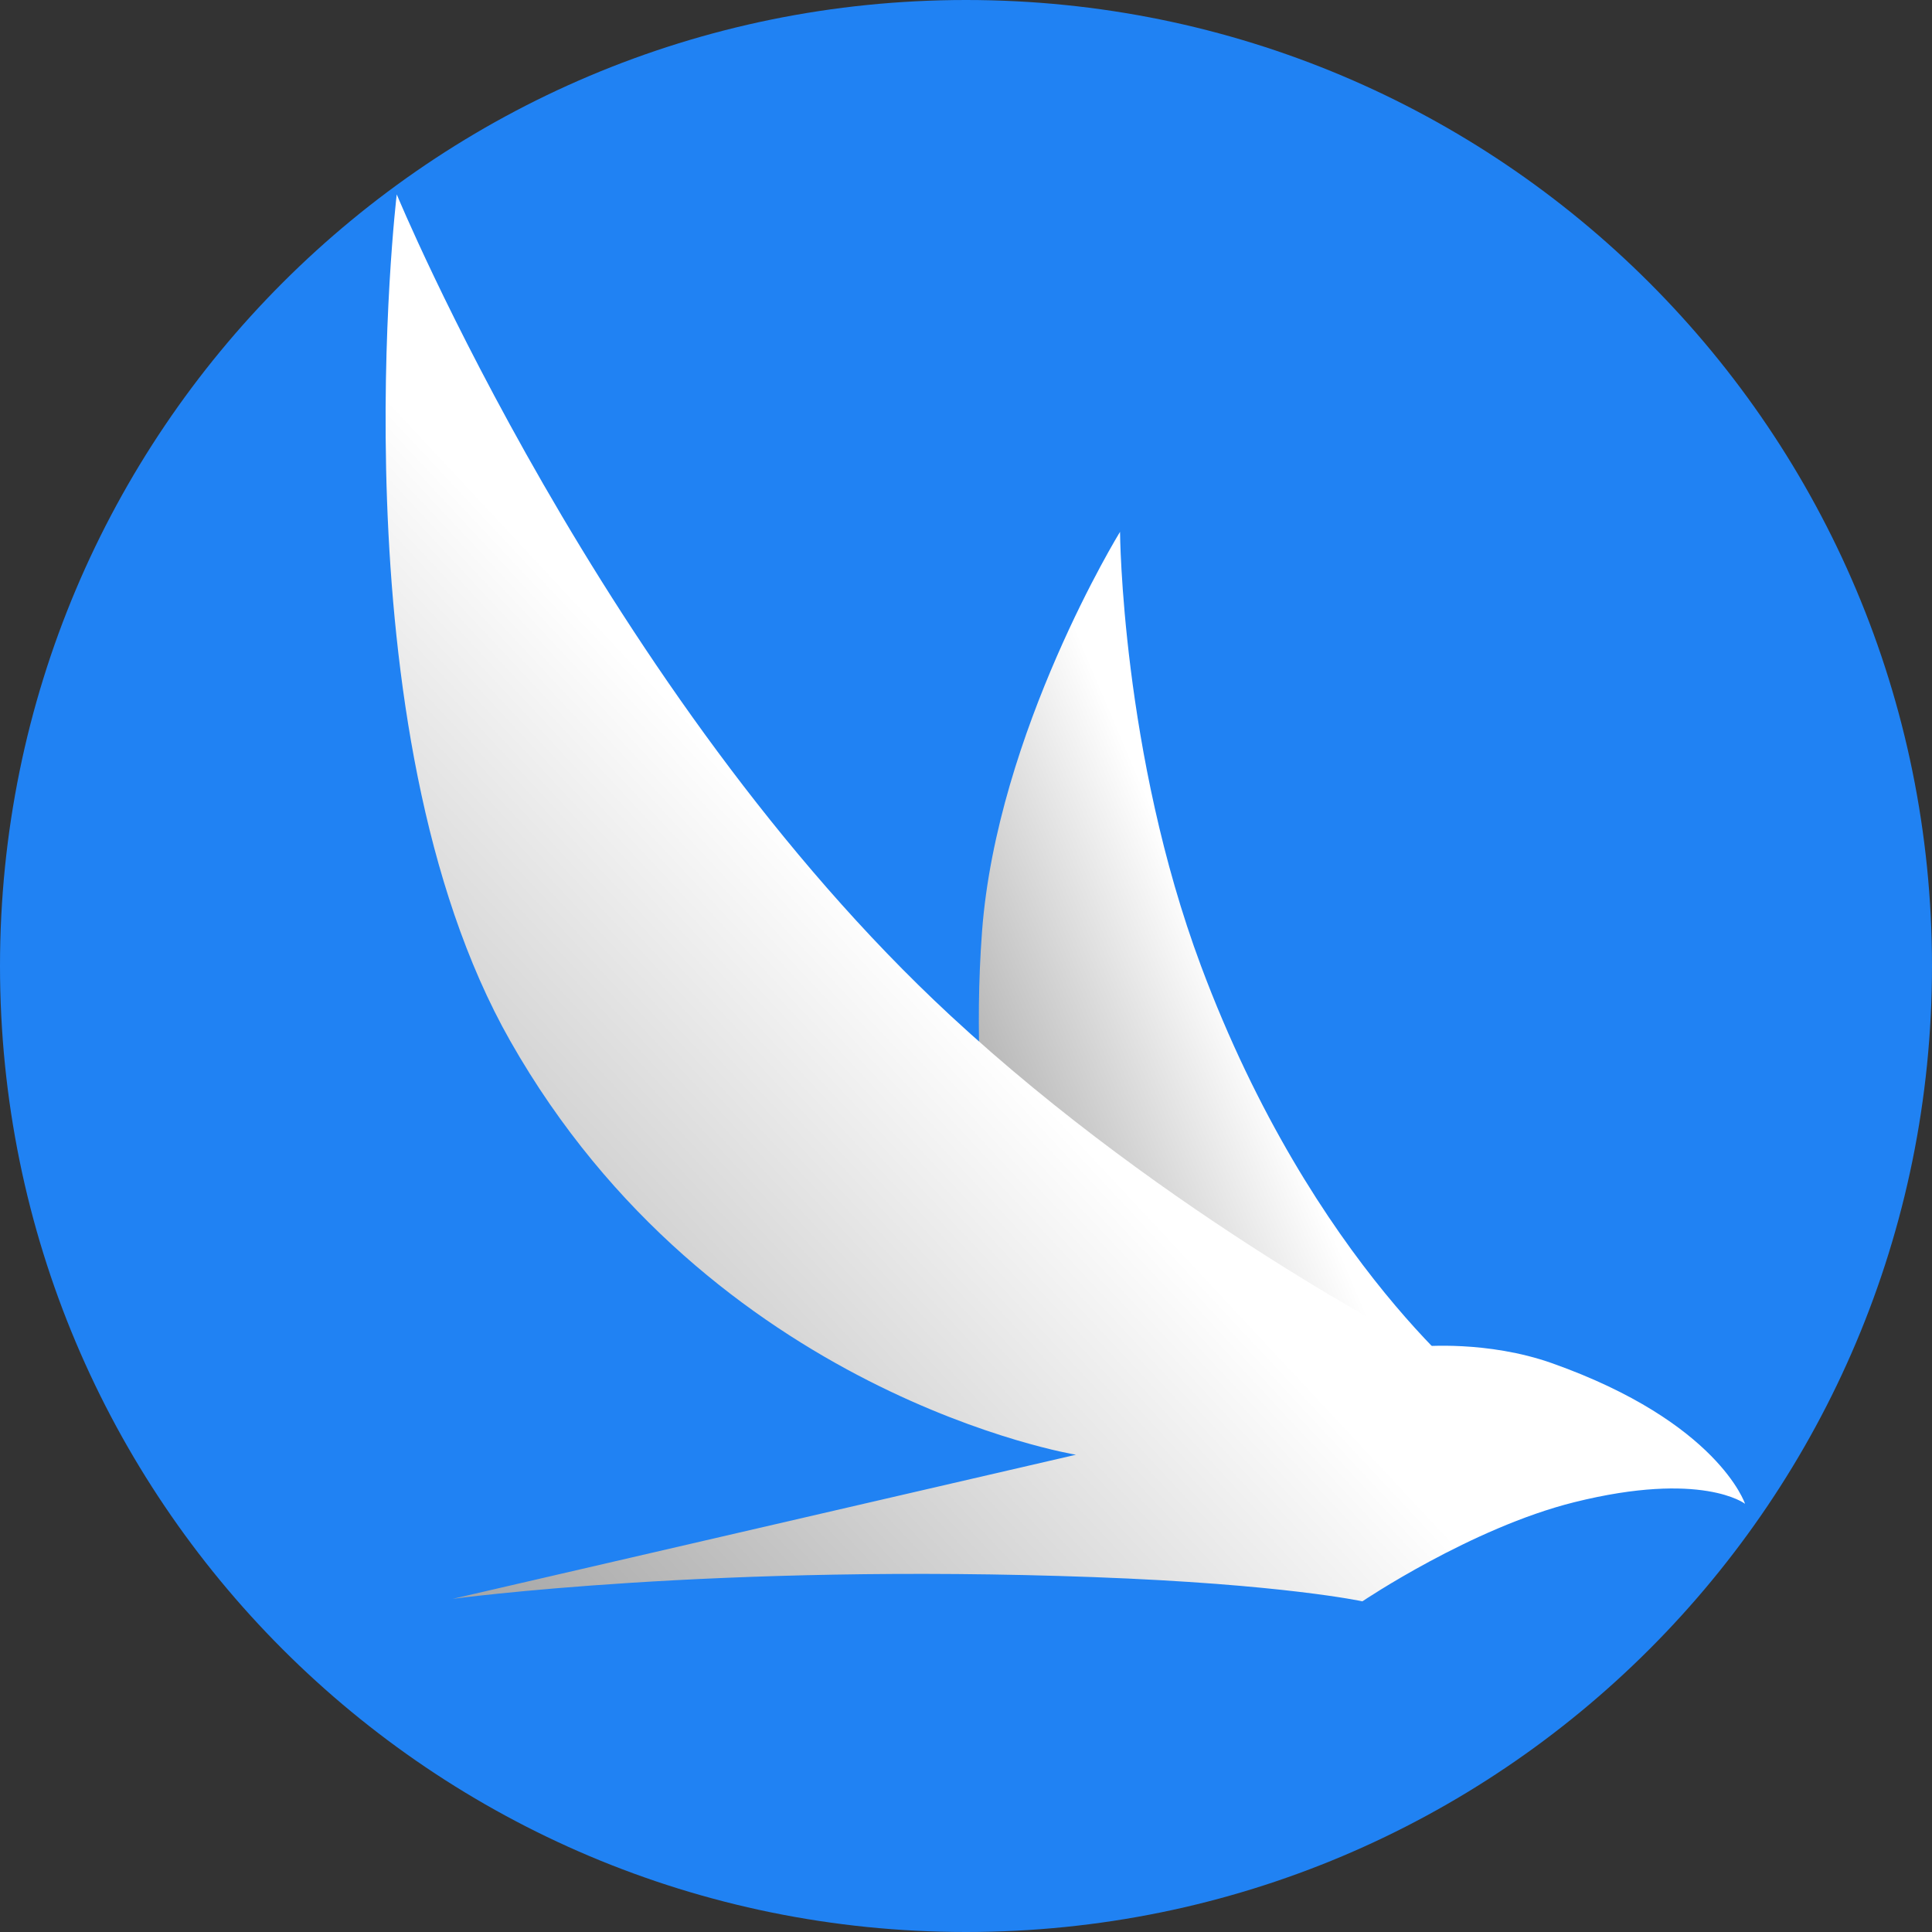 <svg xmlns="http://www.w3.org/2000/svg" viewBox="0 0 1024 1024" width="128" height="128">
	<rect x="0" y="0" width="1024" height="1024" fill="#333333" stroke="none"/>
	<defs>
		<linearGradient id="grd1" gradientUnits="userSpaceOnUse"  x1="163.791" y1="604.367" x2="605.877" y2="416.713">
			<stop offset="0" stop-color="#000000"  />
			<stop offset="1" stop-color="#ffffff"  />
		</linearGradient>
		<linearGradient id="grd2" gradientUnits="userSpaceOnUse"  x1="-678.276" y1="963.023" x2="366.497" y2="-11.243">
			<stop offset="0" stop-color="#000000"  />
			<stop offset="0.812" stop-color="#ffffff"  />
		</linearGradient>
	</defs>
	<style>
		tspan { white-space:pre }
		.shp0 { fill: #2082f3 } 
		.shp1 { fill: url(#grd1) } 
		.shp2 { fill: url(#grd2) } 
	</style>
	<path id="Shape 2" class="shp0" d="M512 1024C228.86 1024 0 795.14 0 512C0 228.86 228.86 0 512 0C795.14 0 1024 228.86 1024 512C1024 795.14 795.14 1024 512 1024Z" />
	<path id="Shape 2" class="shp1" d="M786.73 739.19L535 691C535 691 512.56 599.51 520.5 493.7C528.44 387.89 593.64 281.89 593.64 281.89C593.64 281.89 594.4 399.08 636.57 512C695.94 670.97 786.73 739.19 786.73 739.19Z" />
	<path id="Shape 1" class="shp2" d="M834.37 796.21C779.82 809.8 722.1 848.74 722.1 848.74C722.1 848.74 680.07 839.6 579.62 835.9C379.47 828.53 239.89 847.43 239.89 847.43L570.26 771.04C570.26 771.04 377.06 739.56 270.41 551.68C176.52 386.26 210.28 103.04 210.28 103.04C210.28 103.04 319.74 367.66 503.67 538.21C619.17 645.31 753.35 713.68 753.35 713.68C753.35 713.68 788.3 710.34 822.78 722.59C910.63 753.79 924.91 797.04 924.91 797.04C924.91 797.04 902.07 779.34 834.37 796.21Z" />
</svg>